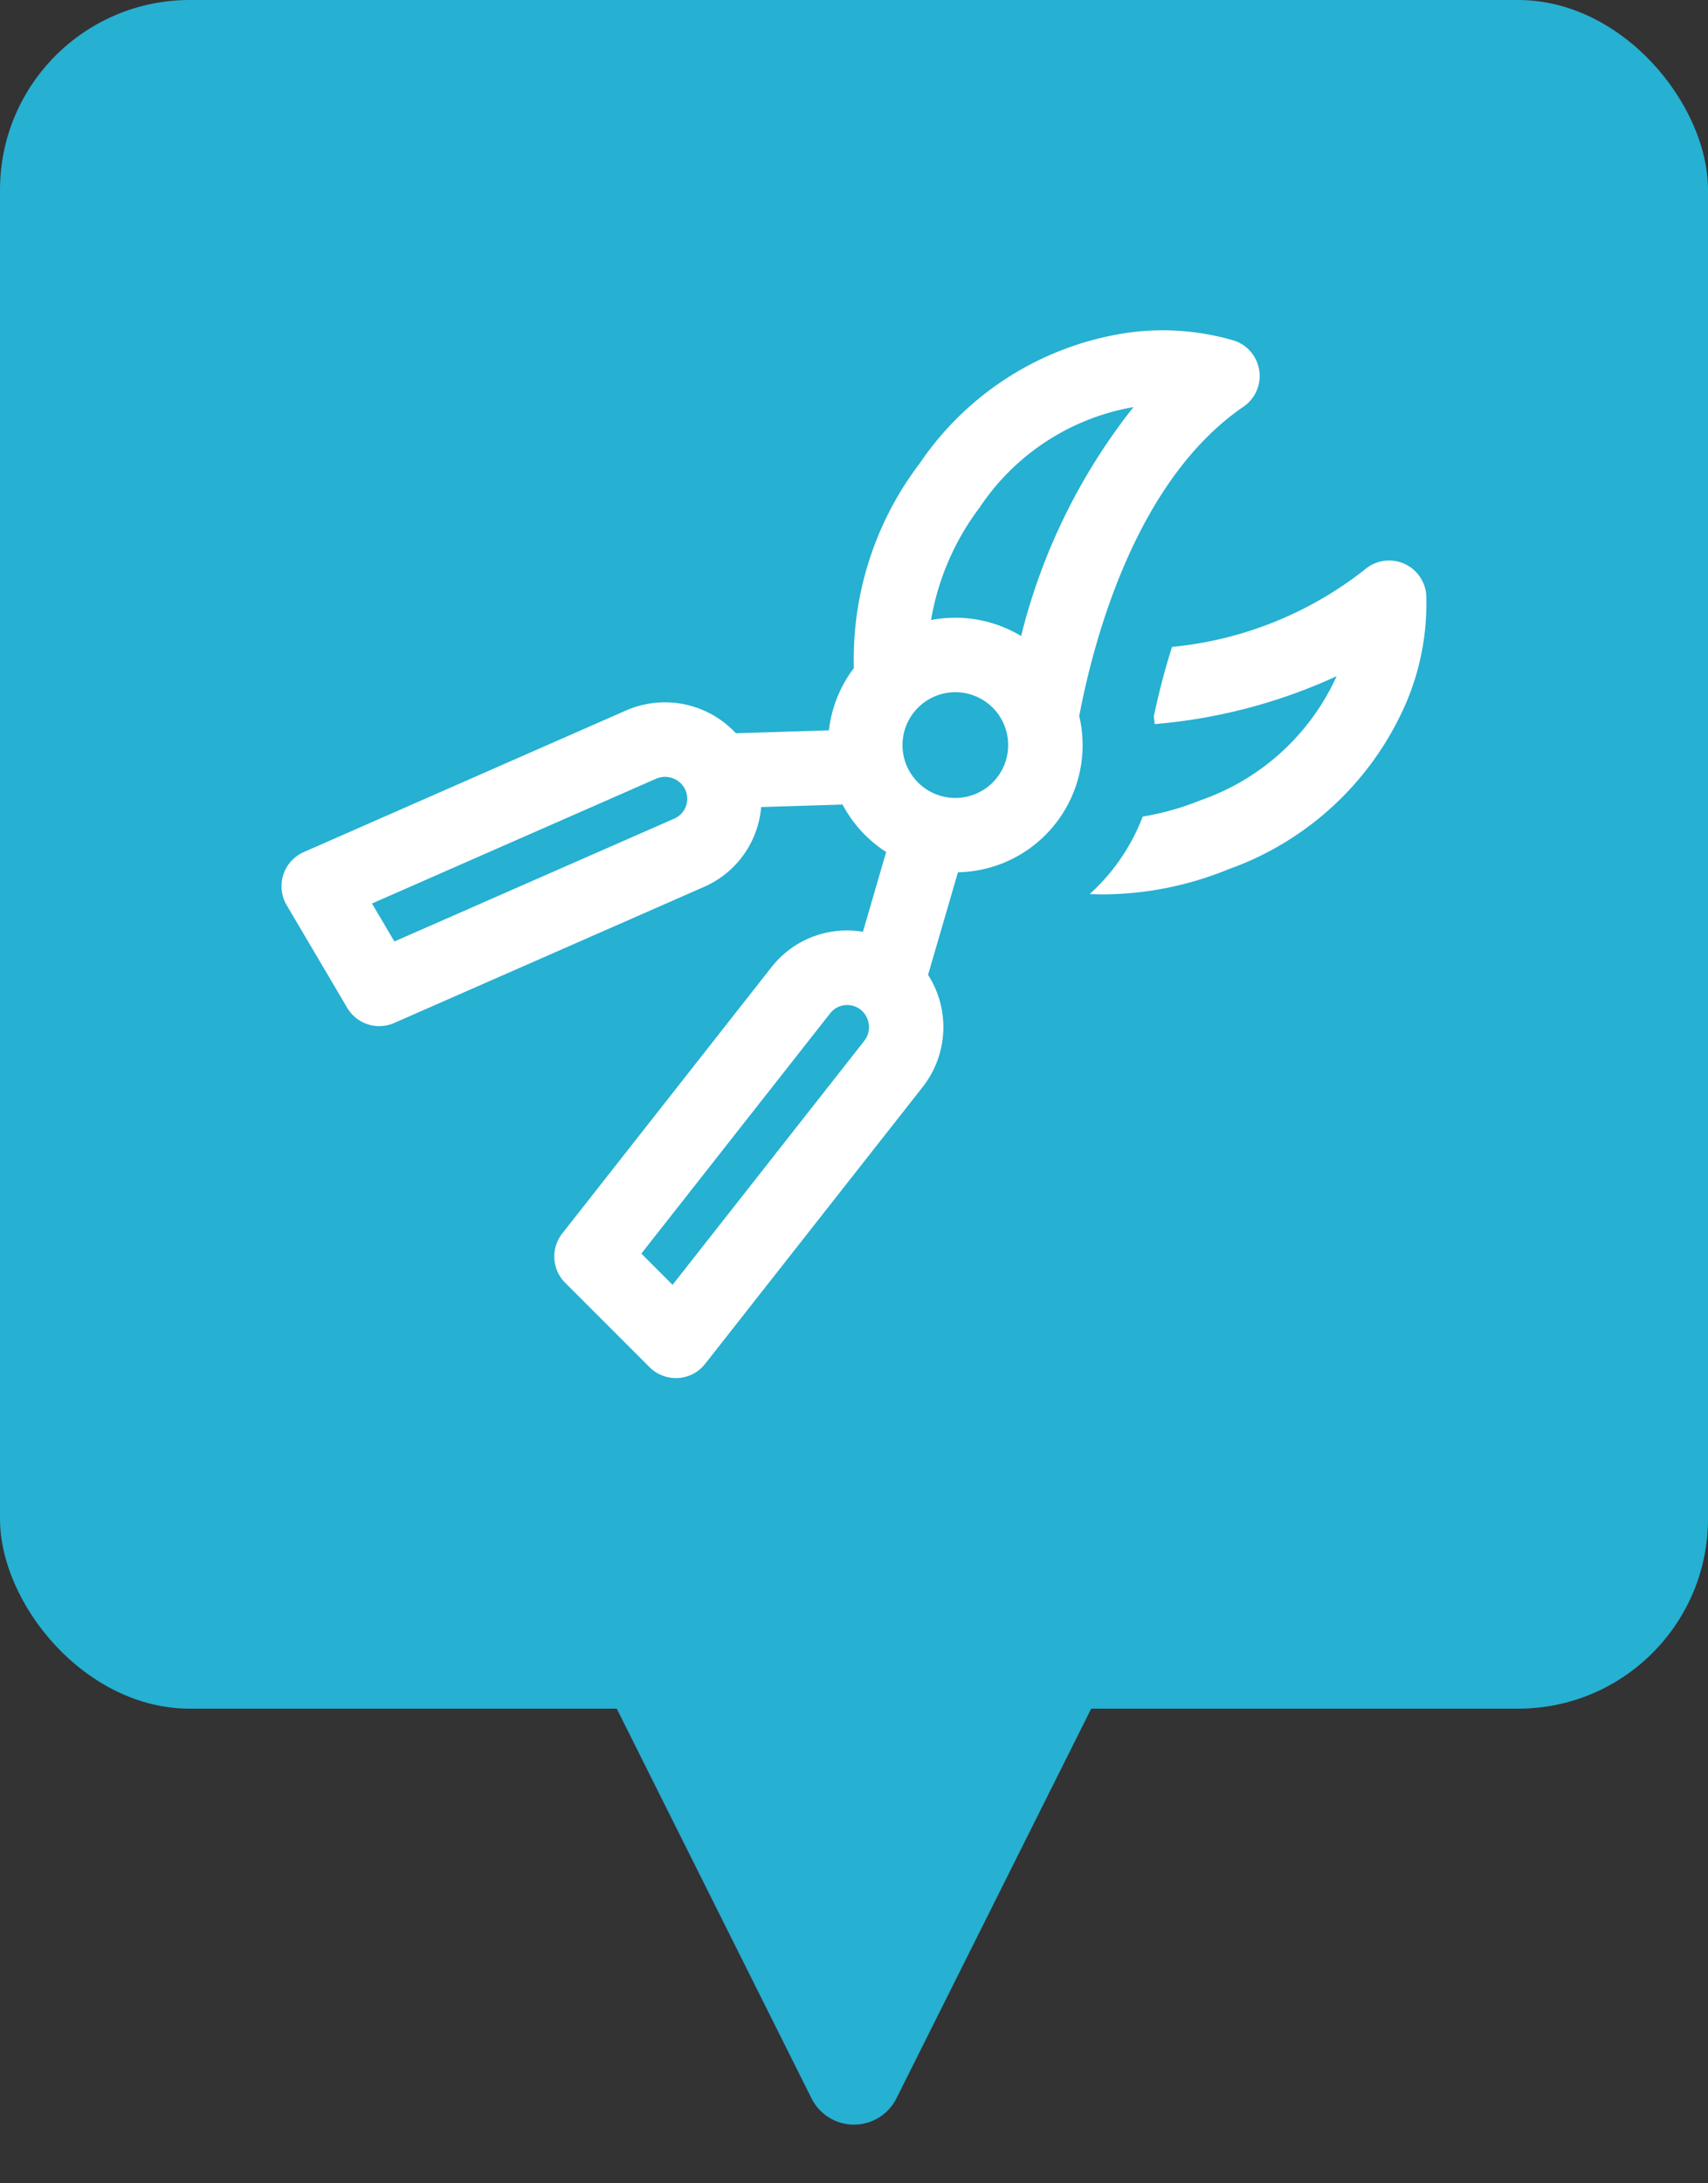 <svg xmlns="http://www.w3.org/2000/svg" width="36" height="46" viewBox="0 0 36 46">
  <rect x="0" y="0" width="36" height="46" fill="#333333" stroke="none"/>
  <g id="Groupe_83" data-name="Groupe 83" transform="translate(-1165 -188)">
    <rect id="Rectangle_45" data-name="Rectangle 45" width="36" height="36" rx="4" transform="translate(1165 188)" fill="#26b0d2"/>
    <g id="scissors-svgrepo-com" transform="translate(1170.933 175.223)">
      <path id="Tracé_266" data-name="Tracé 266" d="M332.747,113.09a.785.785,0,0,0-1.3-.529,7.767,7.767,0,0,1-4.058,1.626c-.176.554-.3,1.067-.384,1.465.008.053.013.107.019.161a11.452,11.452,0,0,0,3.834-1.009,4.912,4.912,0,0,1-2.86,2.611,5.8,5.8,0,0,1-1.227.347,4.229,4.229,0,0,1-.96,1.482q-.078.078-.159.151c.089,0,.18.006.272.006a7.072,7.072,0,0,0,2.661-.532,6.418,6.418,0,0,0,3.747-3.524A5.324,5.324,0,0,0,332.747,113.09Z" transform="translate(-308.619 -87.78)" fill="#fff"/>
      <path id="Tracé_267" data-name="Tracé 267" d="M20.276,21.346a.785.785,0,0,0-.188-1.39,5.324,5.324,0,0,0-2.288-.163,6.419,6.419,0,0,0-4.349,2.748,6.812,6.812,0,0,0-1.387,4.312,2.67,2.67,0,0,0-.526,1.312l-1.961.061a2.042,2.042,0,0,0-2.315-.48L.469,30.73a.785.785,0,0,0-.36,1.117L1.385,34.01a.784.784,0,0,0,.991.32L8.91,31.461a2.019,2.019,0,0,0,1.2-1.68l1.716-.053a2.682,2.682,0,0,0,.919,1l-.49,1.681a2.02,2.02,0,0,0-1.927.745l-4.41,5.611a.785.785,0,0,0,.062,1.04l1.776,1.776a.785.785,0,0,0,.555.23H8.36a.784.784,0,0,0,.57-.3l4.585-5.833a2.042,2.042,0,0,0,.113-2.362l.63-2.161a2.679,2.679,0,0,0,2.556-3.293C17.136,26.178,18.032,22.882,20.276,21.346ZM8.53,29.747a.455.455,0,0,1-.25.277l-5.9,2.589-.473-.8,5.984-2.627a.471.471,0,0,1,.6.192A.455.455,0,0,1,8.53,29.747Zm3.752,4.962L8.243,39.847l-.658-.658,3.98-5.063a.455.455,0,0,1,.68-.041A.471.471,0,0,1,12.282,34.709Zm2.709-5.446a1.114,1.114,0,1,1,0-1.576A1.116,1.116,0,0,1,14.99,29.263Zm.6-3.085a2.692,2.692,0,0,0-1.9-.337,5.436,5.436,0,0,1,1.021-2.367,4.907,4.907,0,0,1,3.245-2.12A12.687,12.687,0,0,0,15.589,26.178Z" transform="translate(0)" fill="#fff"/>
    </g>
    <path id="Polygone_30" data-name="Polygone 30" d="M5.106,1.789a1,1,0,0,1,1.789,0l4.382,8.764A1,1,0,0,1,10.382,12H1.618a1,1,0,0,1-.894-1.447Z" transform="translate(1189 234) rotate(180)" fill="#26b0d2"/>
  </g>
</svg>
